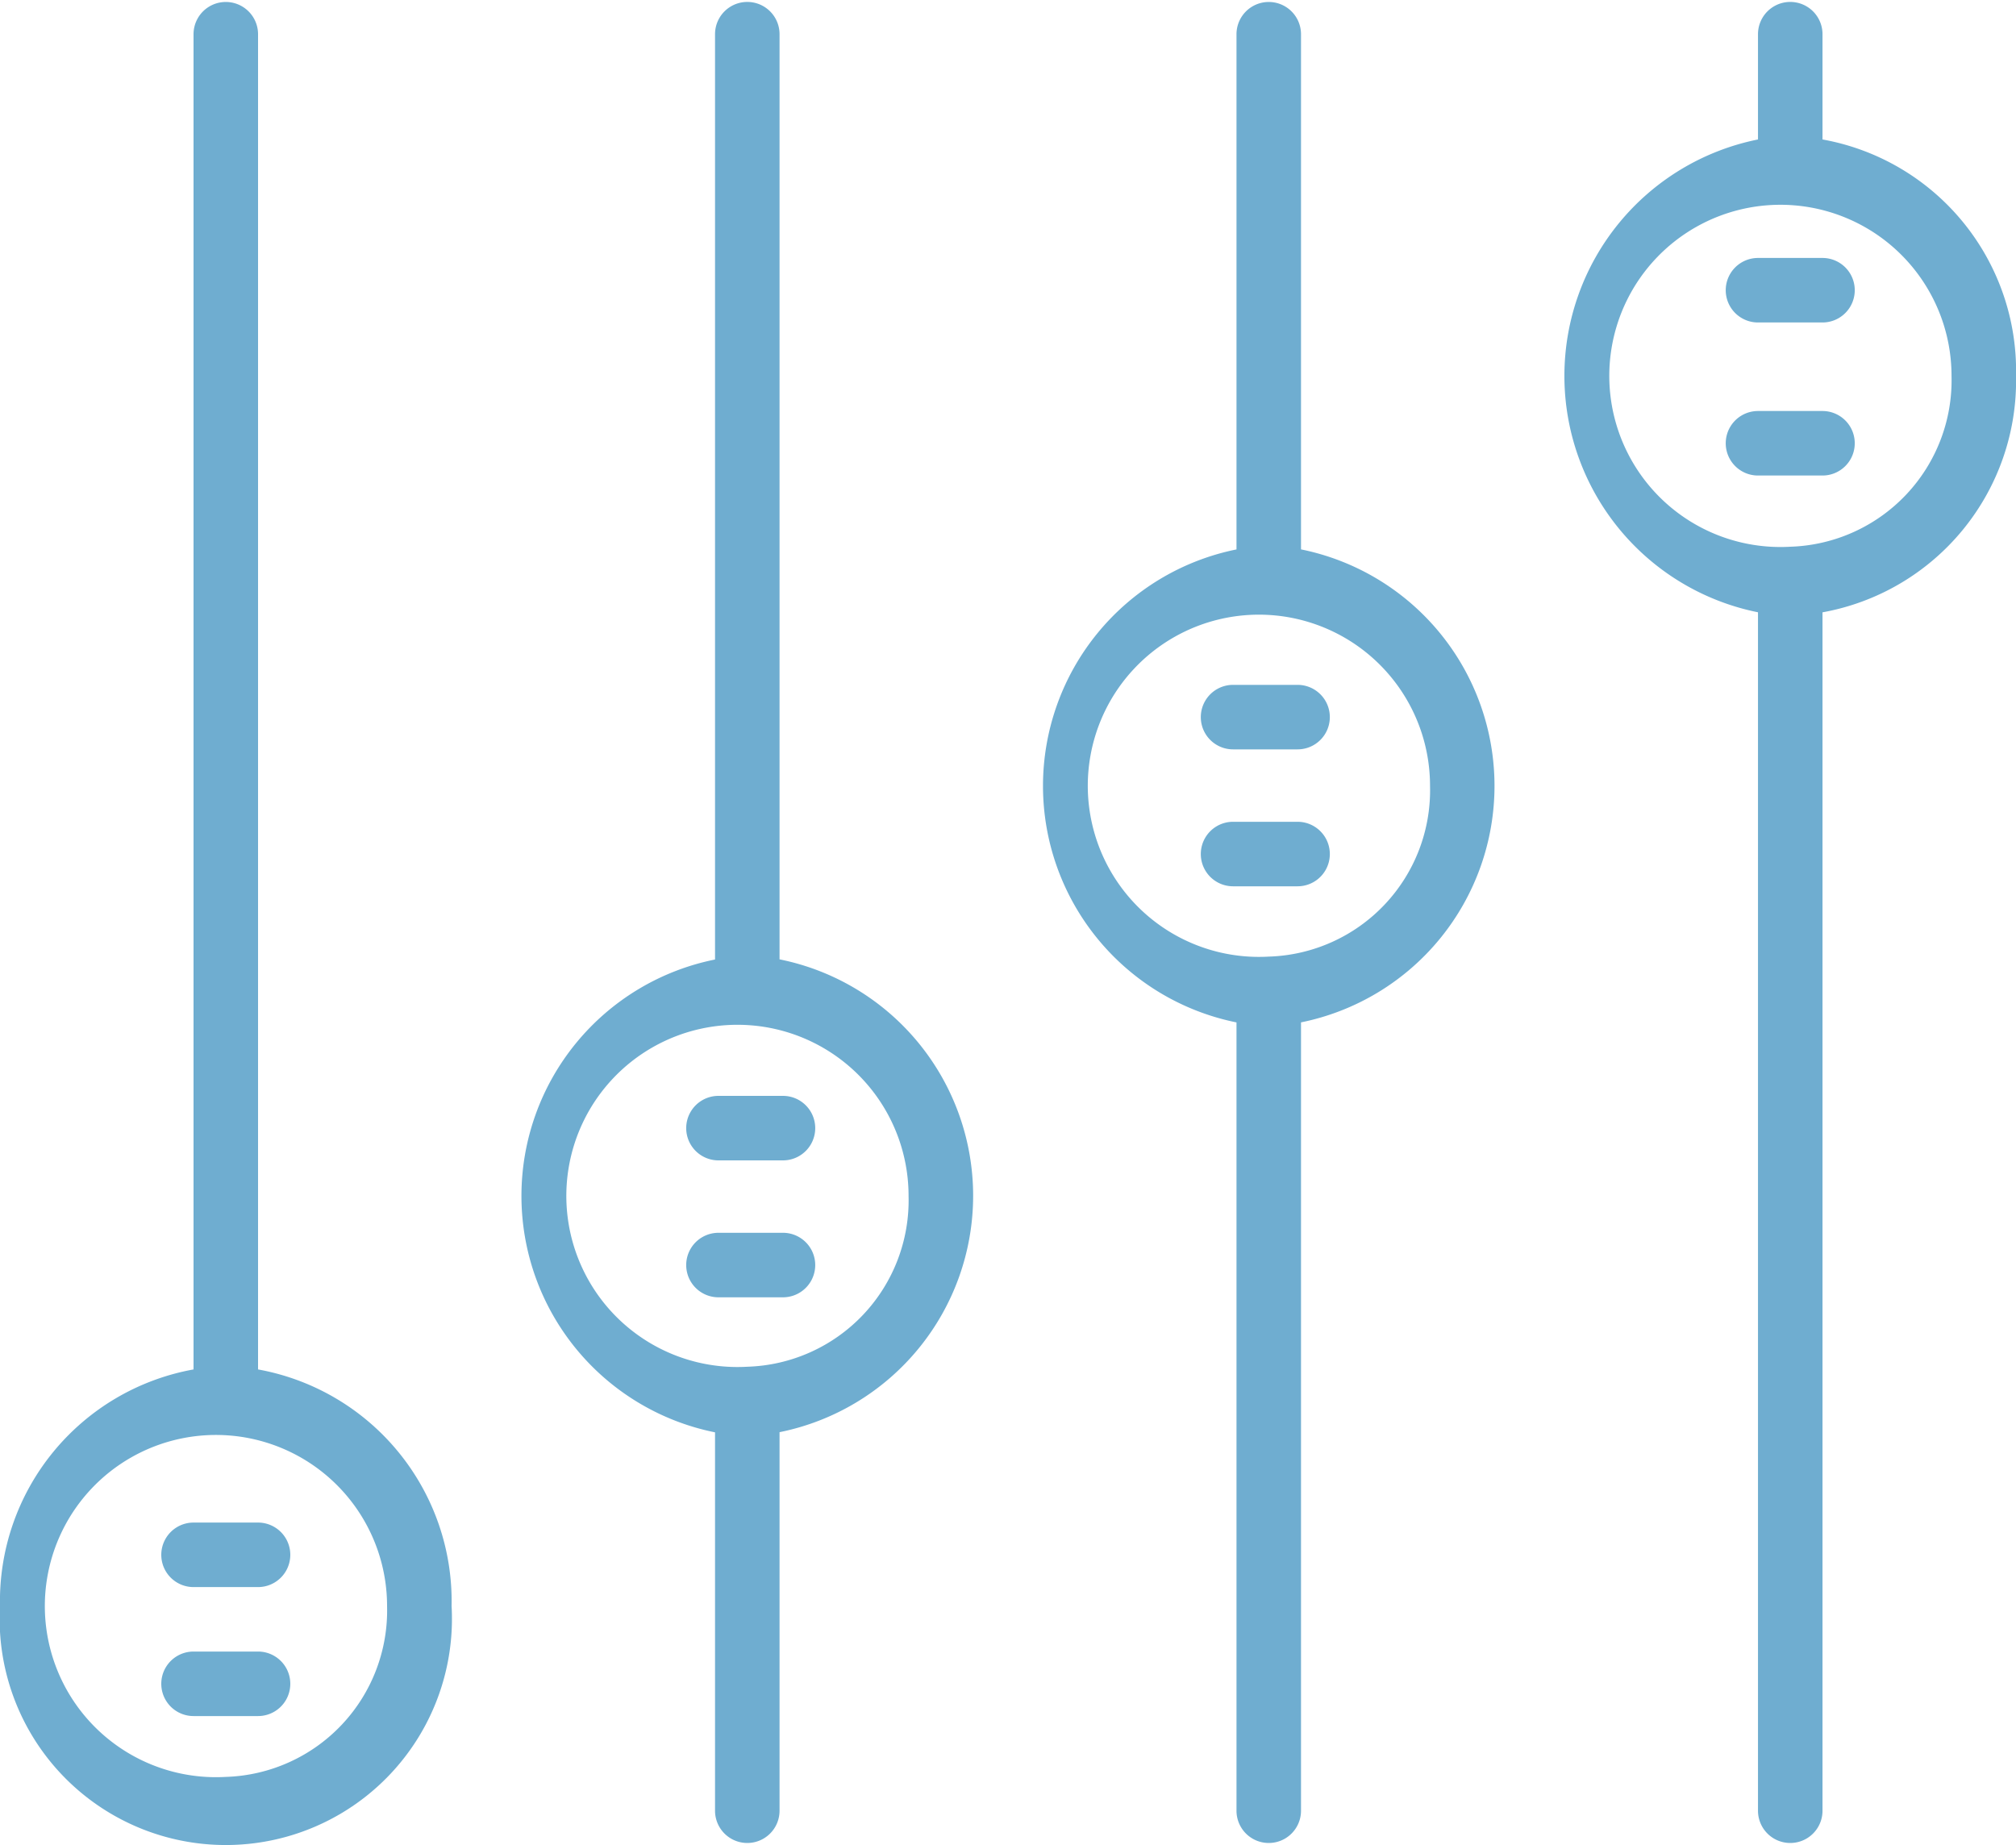 <svg xmlns="http://www.w3.org/2000/svg" width="50" height="45.763" viewBox="0 0 50 45.763">
  <g id="Group_213" data-name="Group 213" transform="translate(-571 -399.89)">
    <path id="Path_51" data-name="Path 51" d="M577.4,433.855V400.739a.8.8,0,1,0-1.6,0v33.116a5.84,5.84,0,0,0-4.8,5.869,5.609,5.609,0,1,0,11.2,0,5.84,5.84,0,0,0-4.8-5.869Zm-.8,10.106a4.244,4.244,0,1,1,4-4.237,4.129,4.129,0,0,1-4,4.237Zm0,0" fill="#6fadd0"/>
    <path id="Path_52" data-name="Path 52" d="M589.4,423.688v-22.95a.8.8,0,1,0-1.6,0v22.95a5.981,5.981,0,0,0,0,11.727V444.8a.8.8,0,1,0,1.6,0v-9.389a5.981,5.981,0,0,0,0-11.727Zm-.8,10.1a4.244,4.244,0,1,1,4-4.237,4.127,4.127,0,0,1-4,4.237Zm0,0" transform="translate(0.934)" fill="#6fadd0"/>
    <path id="Path_53" data-name="Path 53" d="M601.4,413.516V400.739a.8.8,0,1,0-1.6,0v12.778a5.984,5.984,0,0,0,0,11.731V444.8a.8.8,0,1,0,1.6,0V425.247a5.984,5.984,0,0,0,0-11.731Zm-.8,10.1a4.244,4.244,0,1,1,4-4.237,4.127,4.127,0,0,1-4,4.237Zm0,0" transform="translate(1.867)" fill="#6fadd0"/>
    <path id="Path_54" data-name="Path 54" d="M618.2,409.213a5.833,5.833,0,0,0-4.8-5.864v-2.611a.8.8,0,1,0-1.6,0v2.611a5.981,5.981,0,0,0,0,11.727V444.8a.8.8,0,1,0,1.6,0V415.077a5.838,5.838,0,0,0,4.8-5.863Zm-5.6,4.237a4.244,4.244,0,1,1,4-4.237,4.129,4.129,0,0,1-4,4.237Zm0,0" transform="translate(2.801)" fill="#6fadd0"/>
    <path id="Path_55" data-name="Path 55" d="M613.4,406.288h-1.6a.8.8,0,1,0,0,1.6h1.6a.8.8,0,0,0,0-1.6Zm0,0" transform="translate(2.801)" fill="#6fadd0"/>
    <path id="Path_56" data-name="Path 56" d="M601.4,415.89h-1.6a.8.8,0,1,0,0,1.6h1.6a.8.8,0,0,0,0-1.6Zm0,0" transform="translate(1.782 0.986)" fill="#6fadd0"/>
    <path id="Path_57" data-name="Path 57" d="M601.4,419.089h-1.6a.8.8,0,1,0,0,1.6h1.6a.8.8,0,0,0,0-1.6Zm0,0" transform="translate(1.782 1.183)" fill="#6fadd0"/>
    <path id="Path_58" data-name="Path 58" d="M589.4,425.492h-1.6a.8.8,0,1,0,0,1.6h1.6a.8.8,0,1,0,0-1.6Zm0,0" transform="translate(1.019 1.578)" fill="#6fadd0"/>
    <path id="Path_59" data-name="Path 59" d="M589.4,428.691h-1.6a.8.8,0,1,0,0,1.6h1.6a.8.8,0,1,0,0-1.6Zm0,0" transform="translate(1.019 1.775)" fill="#6fadd0"/>
    <path id="Path_60" data-name="Path 60" d="M577.4,435.089h-1.6a.8.8,0,1,0,0,1.6h1.6a.8.8,0,0,0,0-1.6Zm0,0" transform="translate(0 2.564)" fill="#6fadd0"/>
    <path id="Path_61" data-name="Path 61" d="M577.4,438.288h-1.6a.8.8,0,1,0,0,1.6h1.6a.8.8,0,0,0,0-1.6Zm0,0" transform="translate(0 2.564)" fill="#6fadd0"/>
    <path id="Path_62" data-name="Path 62" d="M613.4,409.492h-1.6a.8.8,0,1,0,0,1.6h1.6a.8.8,0,1,0,0-1.6Zm0,0" transform="translate(2.801 0.592)" fill="#6fadd0"/>
  </g>
</svg>
